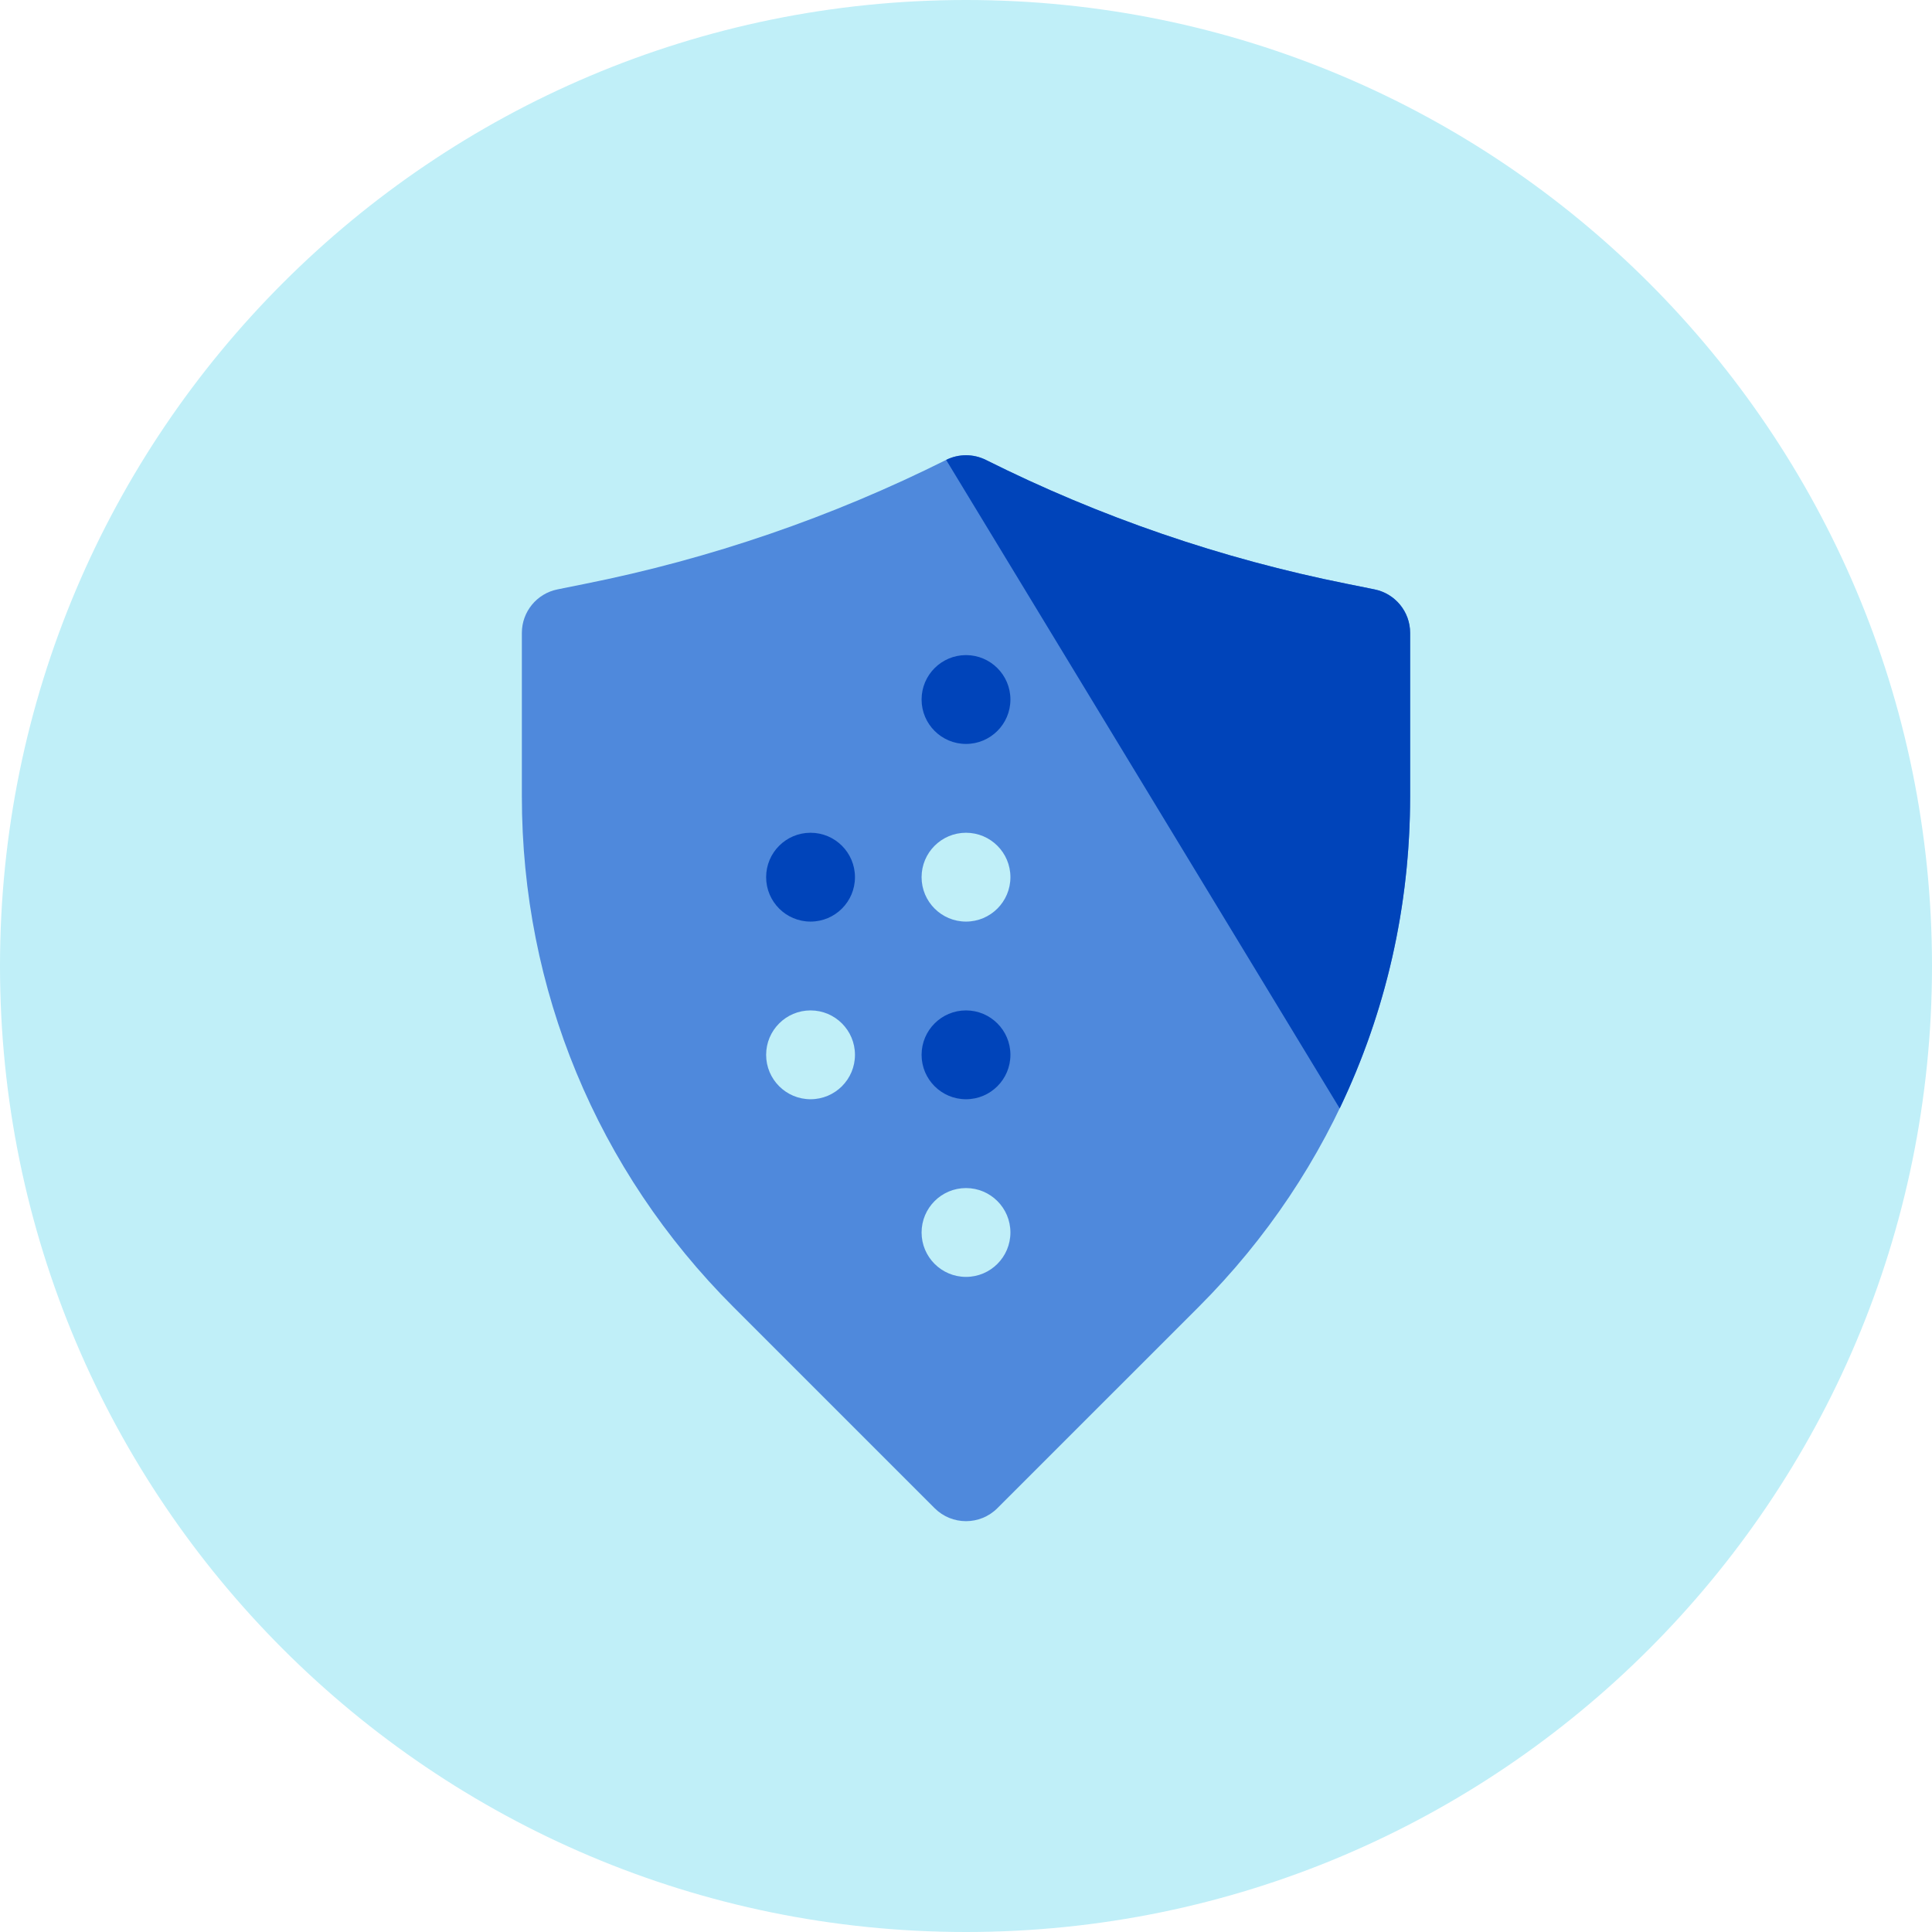 <svg xmlns="http://www.w3.org/2000/svg" width="87" height="87" viewBox="0 0 87 87">
  <g fill="none" fill-rule="evenodd">
    <path fill="#C0EFF8" d="M87,43.5 C87,67.524 67.524,87 43.5,87 C19.476,87 0,67.524 0,43.5 C0,19.476 19.476,0 43.5,0 C67.524,0 87,19.476 87,43.5"/>
    <path fill="#A2E0F5" d="M45,43.5 C45,44.329 44.329,45 43.5,45 C42.671,45 42,44.329 42,43.5 C42,42.671 42.671,42 43.5,42 C44.329,42 45,42.671 45,43.5"/>
    <path fill="#4F89DC" d="M25.108,26.54 C24.174,26.726 23.5,27.546 23.5,28.5 L23.5,35.866 C23.5,44.548 26.88,52.71 33.02,58.848 L42.086,67.914 C42.476,68.304 42.988,68.5 43.5,68.5 C44.012,68.5 44.525,68.304 44.914,67.914 L53.981,58.848 C60.12,52.71 63.5,44.548 63.5,35.866 L63.5,28.5 C63.5,27.546 62.826,26.726 61.892,26.54 L60.662,26.292 C55.014,25.164 49.542,23.286 44.394,20.71 C43.832,20.43 43.168,20.43 42.606,20.71 C37.458,23.286 31.986,25.164 26.338,26.292 L25.108,26.54"/>
    <path fill="#0044BA" d="M60.327 49.913C62.404 45.584 63.5 40.809 63.5 35.866L63.5 28.5C63.5 27.546 62.826 26.726 61.891 26.54L60.662 26.292C55.014 25.164 49.542 23.286 44.394 20.71 43.832 20.43 43.168 20.43 42.606 20.71M45.5 31.5C45.5 32.604 44.604 33.5 43.5 33.5 42.396 33.5 41.5 32.604 41.5 31.5 41.5 30.396 42.396 29.5 43.5 29.5 44.604 29.5 45.5 30.396 45.5 31.5M45.5 47.5C45.5 48.604 44.604 49.5 43.5 49.5 42.396 49.5 41.5 48.604 41.5 47.5 41.5 46.396 42.396 45.5 43.5 45.5 44.604 45.5 45.5 46.396 45.5 47.5"/>
    <path fill="#C0EFF8" d="M45.5 39.5C45.5 40.604 44.604 41.5 43.5 41.5 42.396 41.5 41.5 40.604 41.5 39.5 41.5 38.396 42.396 37.5 43.5 37.5 44.604 37.5 45.5 38.396 45.5 39.5M38.5 47.5C38.5 48.604 37.604 49.5 36.5 49.5 35.396 49.5 34.5 48.604 34.5 47.5 34.5 46.396 35.396 45.5 36.5 45.5 37.604 45.5 38.5 46.396 38.5 47.5"/>
    <path fill="#0044BA" d="M38.5,39.5 C38.5,40.604 37.604,41.5 36.5,41.5 C35.396,41.5 34.5,40.604 34.5,39.5 C34.5,38.396 35.396,37.5 36.5,37.5 C37.604,37.5 38.5,38.396 38.5,39.5"/>
    <path fill="#C0EFF8" d="M45.5,55.5 C45.5,56.604 44.604,57.5 43.5,57.5 C42.396,57.5 41.5,56.604 41.5,55.5 C41.5,54.396 42.396,53.5 43.5,53.5 C44.604,53.5 45.5,54.396 45.5,55.5"/>
  </g>
</svg>
